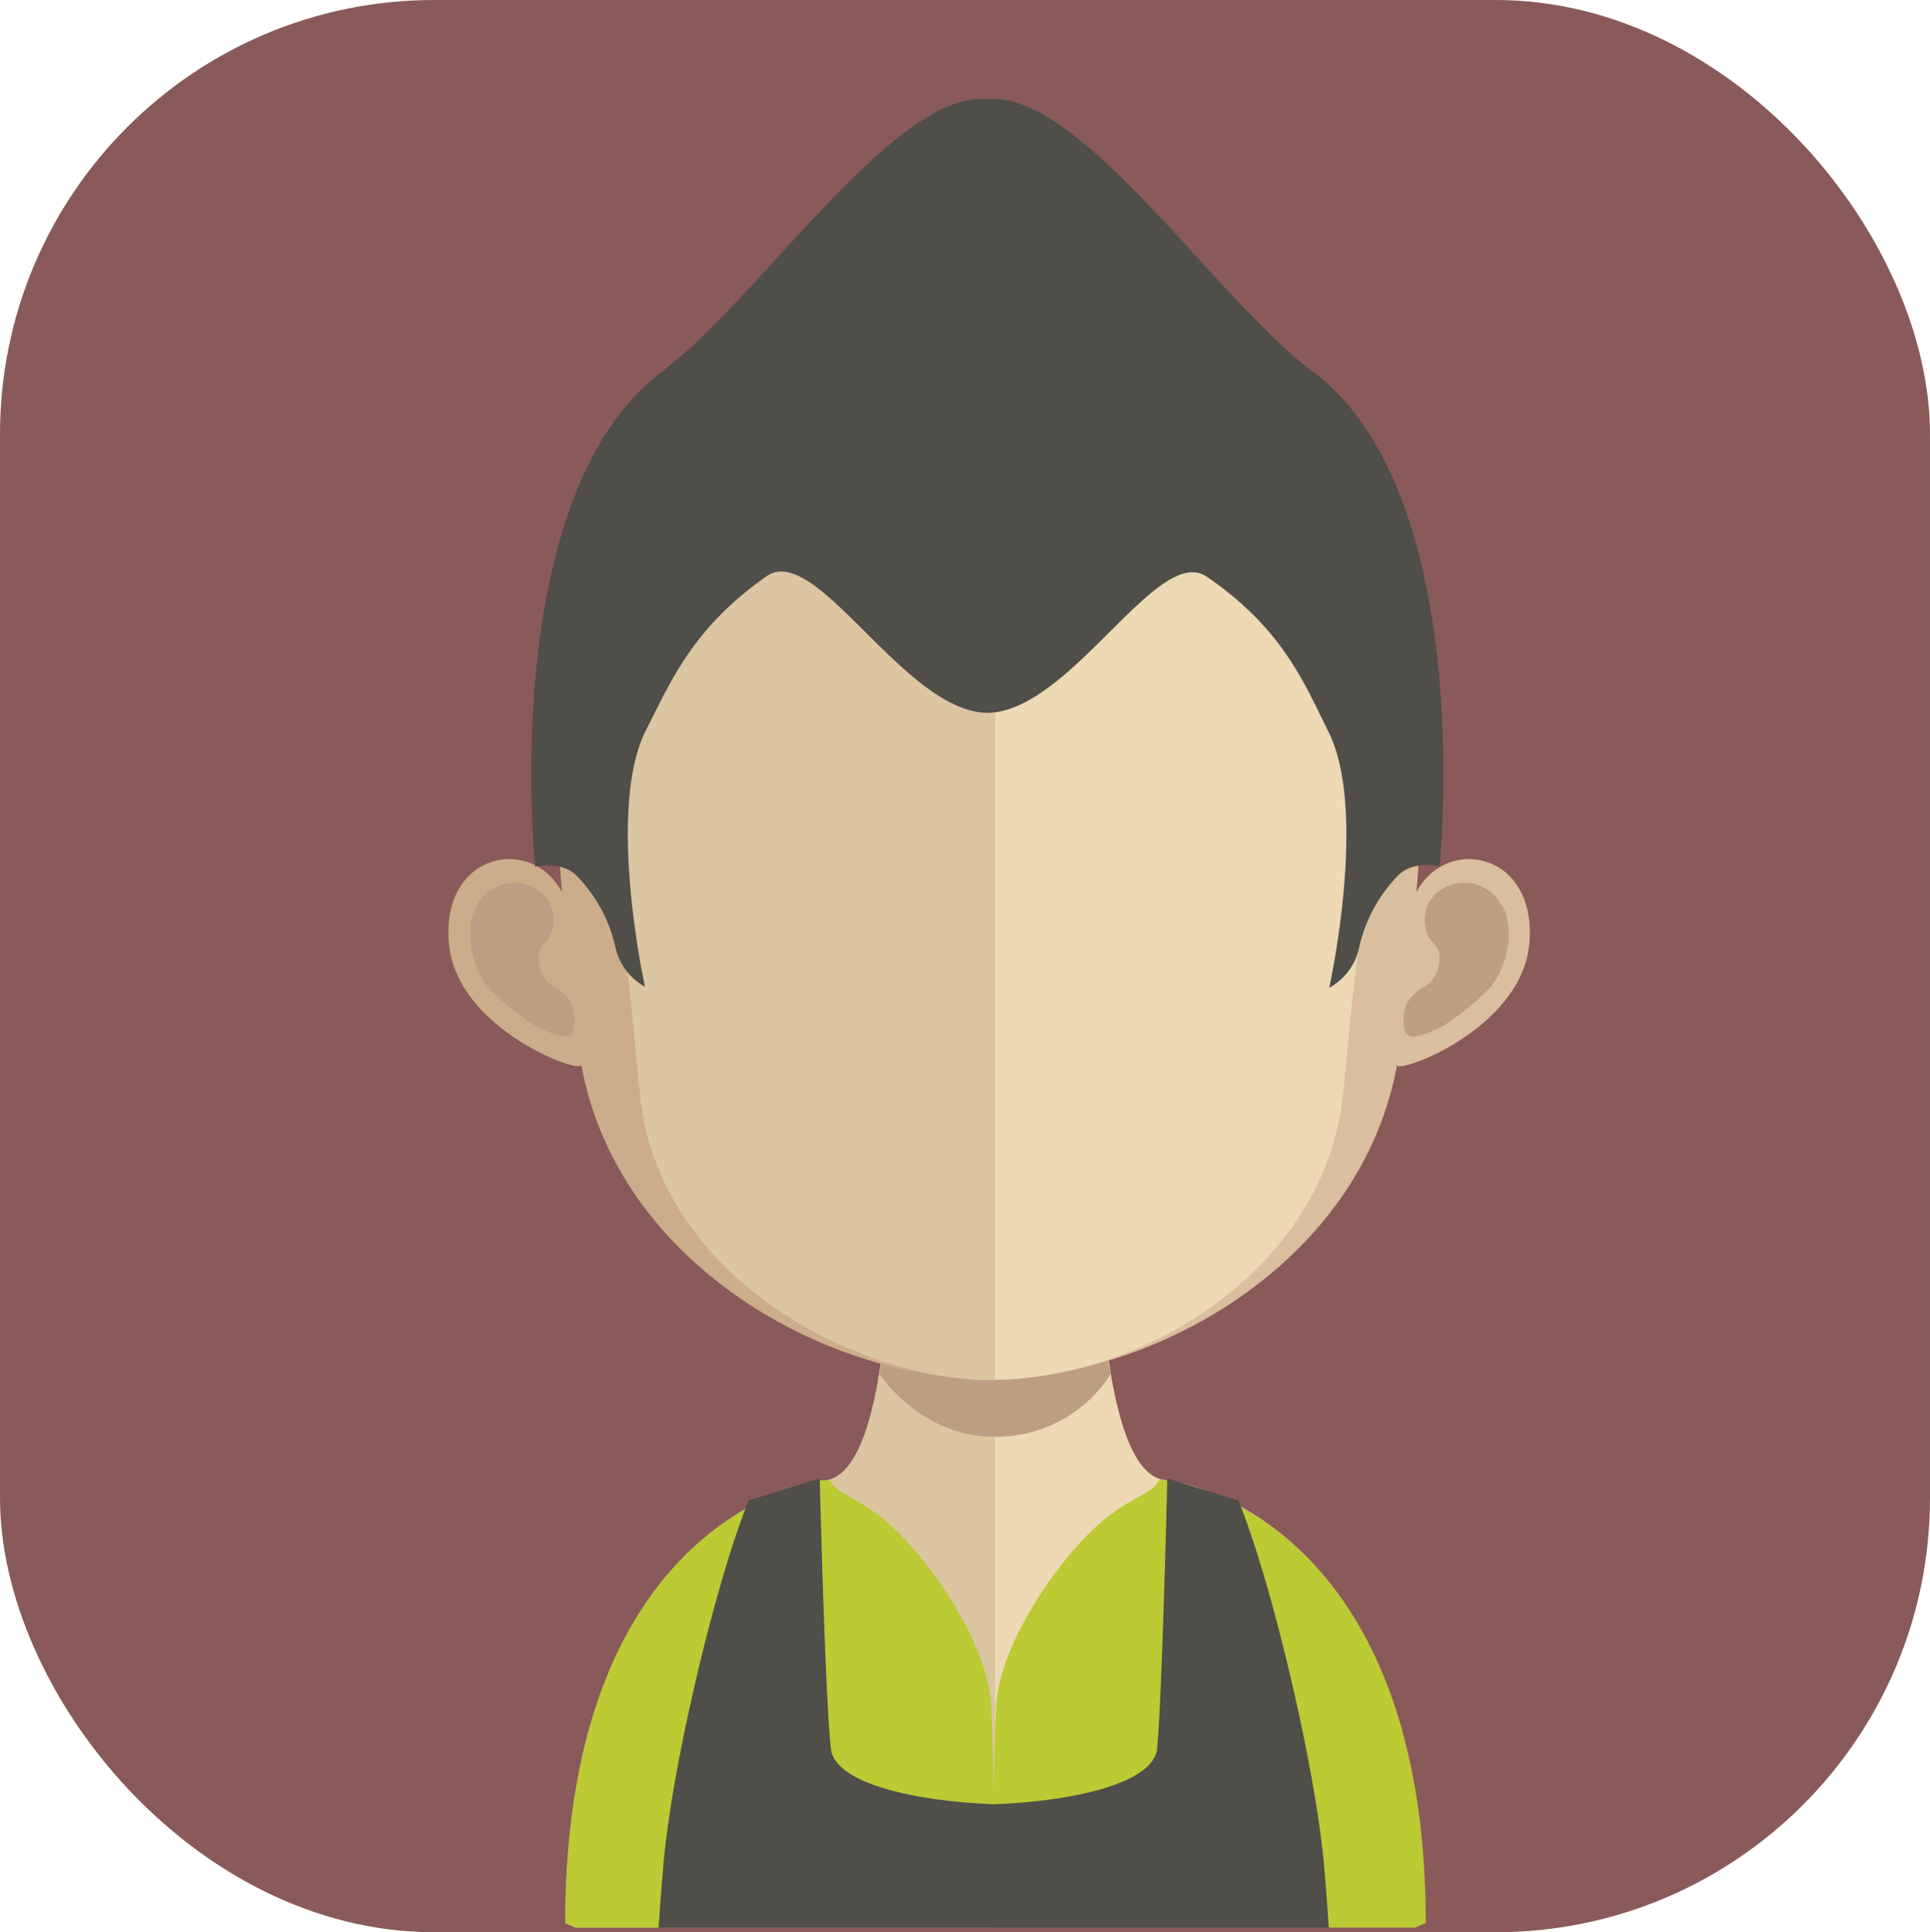 <svg xmlns="http://www.w3.org/2000/svg" xmlns:xlink="http://www.w3.org/1999/xlink" viewBox="0 0 174.99 175.15"><defs><style>.cls-1{fill:none;}.cls-2{fill:#895a59;}.cls-3{fill:#dcc5a1;}.cls-4{fill:#edd9b4;}.cls-5{clip-path:url(#clip-path);}.cls-6{fill:#bc9f82;}.cls-7{fill:#bcca33;}.cls-8{fill:#4f4e49;}.cls-9{fill:#ccad8b;}.cls-10{fill:#d9bf9f;}</style><clipPath id="clip-path"><rect class="cls-1" x="79.7" y="117.88" width="21.02" height="12.38"/></clipPath></defs><title>Ativo 87ac</title><g id="Camada_2" data-name="Camada 2"><g id="Avatares"><rect class="cls-2" width="174.99" height="175.15" rx="39.36"/><path class="cls-3" d="M87.34,101.42a2.27,2.27,0,1,1-2.26-2.27A2.26,2.26,0,0,1,87.34,101.42Z"/><path class="cls-3" d="M87.34,108.36a2.27,2.27,0,1,1-2.26-2.26A2.26,2.26,0,0,1,87.34,108.36Z"/><path class="cls-3" d="M90.17,105.18v69.56h-38c-.6-.29-.91-.4-.91-.4,0-37.31,23.22-40.13,23.22-40.13a2,2,0,0,0,.72-.09c1.92-.57,3.2-3.32,4.08-7.35.16-.7.29-1.41.4-2.18.22-1.27.4-2.63.54-4,.07-.85.15-1.7.23-2.58.34-4.26.45-8.9.45-13.31,0,0,5.11.51,9.25.51"/><path class="cls-4" d="M129.18,174.33s-.35.14-.91.39H90.17V105.17h.06c4.13,0,9.28-.5,9.28-.5,0,4.37.09,9,.44,13.21l.24,2.51c.17,1.47.31,2.84.53,4.14v0c.08.58.19,1.12.3,1.65,1,4.81,2.52,8,4.91,8,0,0,23.25,2.79,23.25,40.11"/><g class="cls-5"><path class="cls-6" d="M100.72,124.53v0a12.28,12.28,0,0,1-10.52,5.71h0c-6,0-9.56-4.41-10.47-5.68.22-1.29.39-2.63.53-4,.08-.85.16-1.7.24-2.58A42.33,42.33,0,0,0,90,119.23h.13a39.88,39.88,0,0,0,9.78-1.35l.24,2.51c.17,1.47.31,2.84.53,4.14"/></g><path class="cls-7" d="M90.17,167v7.72h-38c-.6-.29-.91-.4-.91-.4,0-37.31,23.22-40.13,23.22-40.13a2,2,0,0,0,.72-.09c.62,1.4,2.32,1.4,5.19,3.84,3.77,3.24,9.16,10.95,9.48,16.65.16,2.92.23,8,.28,12.41"/><path class="cls-7" d="M90.05,167v7.72h38.29a10.1,10.1,0,0,1,.93-.4c0-37.31-23.43-40.13-23.43-40.13a2,2,0,0,1-.72-.09c-.62,1.4-2.34,1.4-5.24,3.84-3.79,3.24-9.23,10.95-9.55,16.65-.16,2.92-.24,8-.28,12.41"/><path class="cls-8" d="M120.45,174.75H59.71c.17-2.39.41-5.87.65-7.74,1.08-9,4.52-23.19,7.2-30.19q.16-.44.33-.81l6.44-2v.32c.07,2.59.5,19.49,1,24.14.29,3.3,8.07,4.84,14.79,5.08,6.74-.24,14.49-1.78,14.8-5.08.43-4.67.85-21.73.91-24.17,0-.18,0-.29,0-.29l6.45,2c.08.2.19.44.27.68,2.71,6.95,6.15,21.21,7.28,30.32.24,1.87.49,5.35.65,7.74"/><path class="cls-9" d="M89.59,25.39c-40.2,0-40.43,33.52-38.64,55.47C48.19,75.67,40,77.27,40.7,85.46c.64,7.89,12.17,12,12,11.06C56,114.58,74.92,125,89.59,125l.31,0V25.39h-.31"/><path class="cls-6" d="M43.28,82a3.81,3.81,0,0,1,5.8-1.09A3.28,3.28,0,0,1,50,84.53c-.28,1-1.39,1.13-1.12,2.73a2.86,2.86,0,0,0,1.61,2.33,3.56,3.56,0,0,1,1.35,1.48A4,4,0,0,1,52,93.33c-.3,1.29-2.2.26-3.46-.32a24.68,24.68,0,0,1-4.16-3.37C42.73,87.75,42,84.11,43.28,82"/><path class="cls-10" d="M89.8,25.39c40.19,0,40.42,33.52,38.63,55.47,2.76-5.19,10.91-3.59,10.24,4.6-.65,7.89-12.16,12-12,11.06C123.38,114.58,104.46,125,89.8,125l-.31,0V25.39h.31"/><path class="cls-6" d="M136.11,82a3.82,3.82,0,0,0-5.81-1.09,3.29,3.29,0,0,0-.93,3.63c.28,1,1.39,1.13,1.12,2.73a2.86,2.86,0,0,1-1.61,2.33,3.6,3.6,0,0,0-1.37,1.48,4,4,0,0,0-.16,2.26c.29,1.29,2.19.26,3.46-.32A24.68,24.68,0,0,0,135,89.64c1.69-1.89,2.45-5.53,1.14-7.65"/><path class="cls-3" d="M89.92,34.91C76.68,34.91,67,38.74,61.14,46.3,53,56.85,53.26,73,56.28,84.53c.92,3.55,1.41,13.07,2,16.58,2.86,15.64,20.18,24,31.6,24l.29,0V34.91h-.29"/><path class="cls-4" d="M118.62,46.31c-5.81-7.5-15.38-11.33-28.41-11.4v90.17c13-.15,28.61-9.28,31.29-24,.62-3.5,1.1-13,2-16.58,3-11.53,3.3-27.65-4.91-38.22"/><path class="cls-8" d="M119.1,33.77C110,26.86,97.83,8.13,89.53,9c-8.31-.88-20.47,17.85-29.59,24.76-14.88,11.3-11.42,44.8-11.42,44.8s2.39-.58,3.78.84A13.46,13.46,0,0,1,55.83,86a5.46,5.46,0,0,0,2.65,3.45s-3.56-16.09.09-23.26c2.27-4.44,4.23-9.28,11-14C74.08,49.22,82,64.52,89.53,64.62c7.54-.1,15.44-15.4,19.89-12.34,6.82,4.67,8.78,9.51,11,14,3.66,7.17.1,23.26.1,23.26A5.46,5.46,0,0,0,123.21,86a13.48,13.48,0,0,1,3.54-6.63c1.38-1.42,3.77-.84,3.77-.84s3.47-33.5-11.42-44.8"/></g></g></svg>
